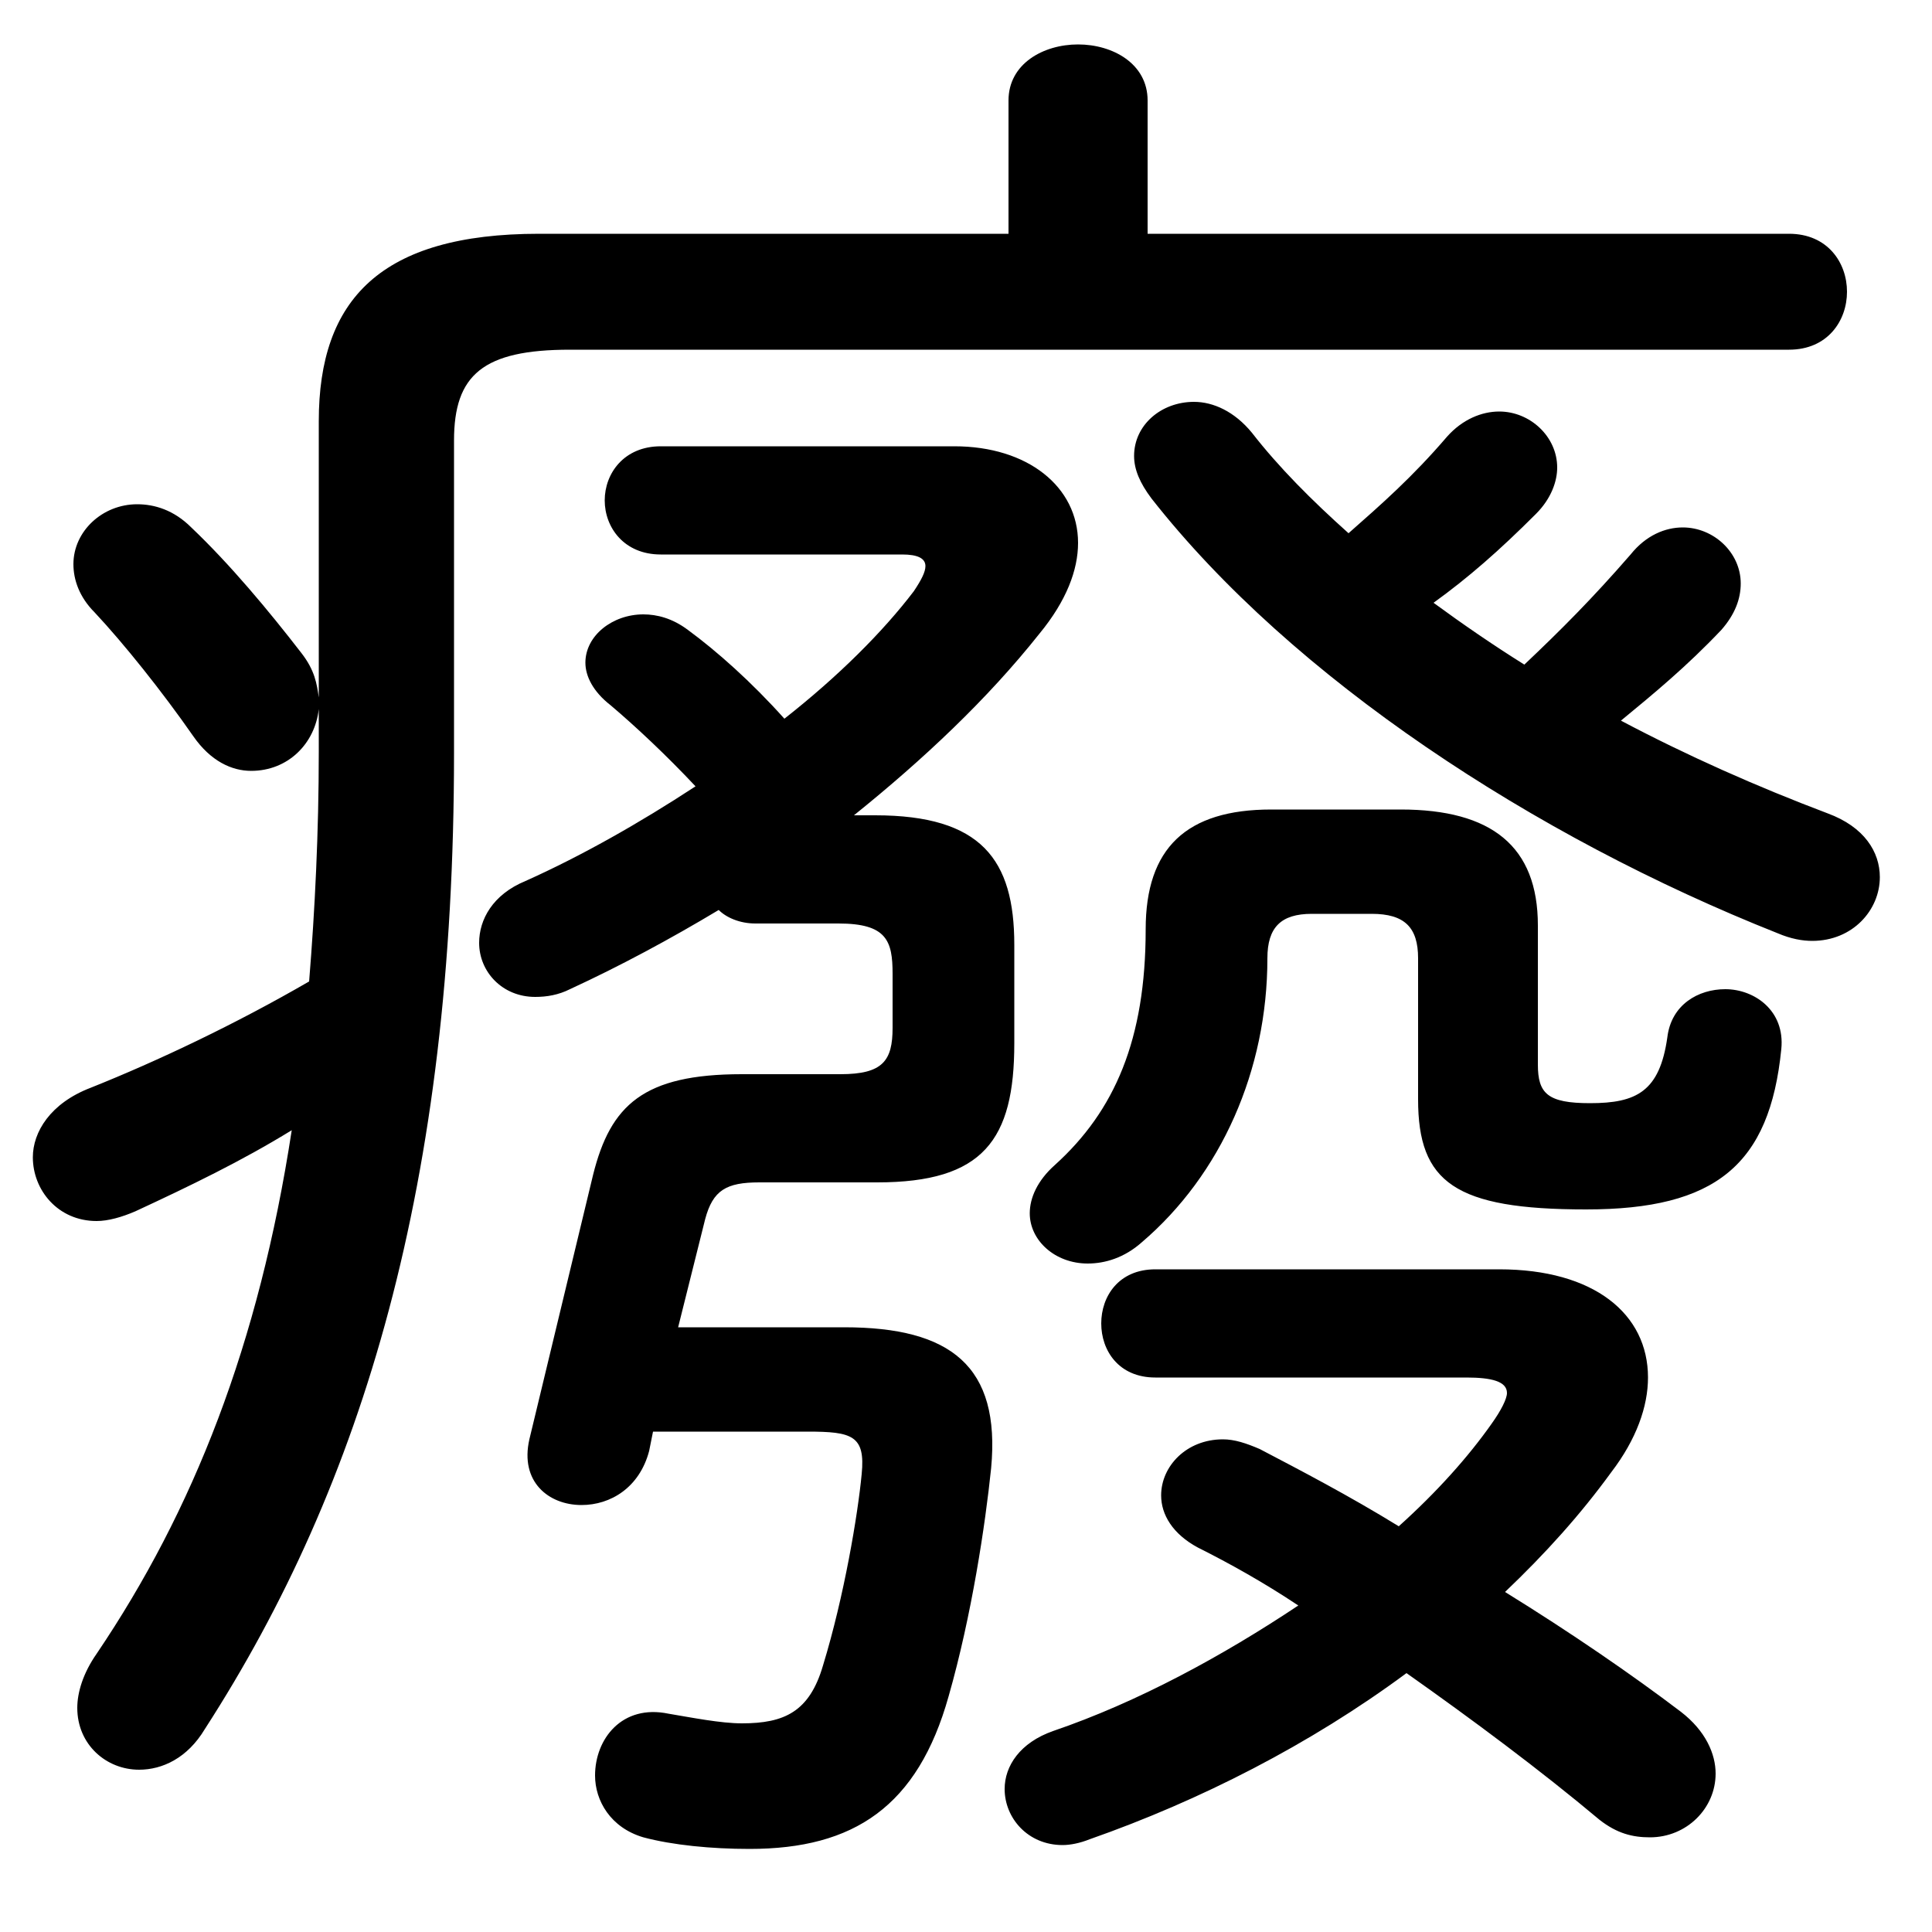 <svg xmlns="http://www.w3.org/2000/svg" viewBox="0 -44.0 50.0 50.0">
    <rect x="0" y="-44.0" width="50.0" height="50.0" fill="#808080" stroke="none"/>
    <g transform="scale(1, -1)">
        <!-- ボディの枠 -->
        <rect x="0" y="-6.0" width="50.0" height="50.0"
            stroke="white" fill="white"/>
        <!-- グリフ座標系の原点 -->
        <circle cx="0" cy="0" r="5" fill="white"/>
        <!-- グリフのアウトライン -->
        <g style="fill:black;stroke:#000000;stroke-width:0;stroke-linecap:round;stroke-linejoin:round;">
        <path d="M 41.95 25.35 C 42.8 26.05 43.65 26.75 44.55 27.7 C 44.9 28.1 45.05 28.5 45.05 28.9 C 45.05 29.7 44.35 30.35 43.55 30.35 C 43.1 30.35 42.6 30.15 42.2 29.65 C 41.2 28.5 40.4 27.7 39.45 26.8 C 38.65 27.3 37.85 27.85 37.1 28.4 C 38.0 29.05 38.8 29.75 39.75 30.7 C 40.15 31.1 40.3 31.55 40.3 31.9 C 40.3 32.7 39.6 33.35 38.8 33.35 C 38.35 33.35 37.85 33.15 37.45 32.7 C 36.55 31.65 35.75 30.95 34.9 30.2 C 33.95 31.05 33.1 31.9 32.4 32.8 C 31.95 33.35 31.4 33.6 30.9 33.6 C 30.05 33.6 29.35 33.0 29.35 32.2 C 29.35 31.85 29.5 31.5 29.8 31.1 C 33.45 26.45 39.7 22.35 46.0 19.85 C 46.35 19.7 46.65 19.65 46.9 19.65 C 47.95 19.65 48.65 20.45 48.65 21.3 C 48.65 21.95 48.25 22.6 47.3 22.95 C 45.45 23.65 43.65 24.45 41.95 25.35 Z M 21.7 20.1 C 22.95 20.1 23.1 19.65 23.1 18.8 L 23.1 17.4 C 23.1 16.55 22.85 16.2 21.75 16.2 L 19.2 16.2 C 16.65 16.2 15.8 15.4 15.35 13.6 L 13.7 6.75 C 13.45 5.65 14.2 5.05 15.05 5.05 C 15.8 5.05 16.55 5.5 16.8 6.45 L 16.9 6.95 L 20.9 6.95 C 22.05 6.95 22.4 6.85 22.3 5.85 C 22.2 4.8 21.85 2.7 21.3 0.9 C 20.95 -0.3 20.3 -0.6 19.2 -0.6 C 18.65 -0.6 17.9 -0.45 17.3 -0.35 C 16.1 -0.1 15.4 -1.0 15.4 -1.95 C 15.4 -2.6 15.8 -3.3 16.65 -3.55 C 17.4 -3.75 18.4 -3.85 19.4 -3.85 C 22.1 -3.85 23.75 -2.75 24.55 0.1 C 25.15 2.2 25.5 4.55 25.65 6.0 C 25.9 8.65 24.6 9.65 21.85 9.65 L 17.55 9.65 L 18.25 12.45 C 18.45 13.2 18.8 13.4 19.65 13.4 L 22.7 13.4 C 25.45 13.4 26.25 14.5 26.25 17.0 L 26.25 19.55 C 26.25 21.75 25.4 22.9 22.65 22.9 L 22.1 22.9 C 23.9 24.35 25.55 25.9 26.9 27.6 C 27.6 28.45 27.9 29.25 27.9 29.95 C 27.9 31.4 26.6 32.45 24.7 32.45 L 17.1 32.45 C 16.15 32.45 15.65 31.75 15.65 31.05 C 15.65 30.35 16.15 29.65 17.1 29.65 L 23.35 29.65 C 23.75 29.65 23.95 29.55 23.95 29.35 C 23.95 29.2 23.85 29.0 23.65 28.7 C 22.85 27.65 21.7 26.5 20.3 25.4 C 19.45 26.35 18.55 27.15 17.8 27.7 C 17.4 28.0 17.0 28.1 16.65 28.1 C 15.85 28.1 15.15 27.55 15.15 26.85 C 15.15 26.5 15.35 26.1 15.8 25.75 C 16.45 25.2 17.25 24.45 18.0 23.65 C 16.55 22.7 15.05 21.85 13.6 21.2 C 12.75 20.85 12.4 20.2 12.4 19.6 C 12.4 18.85 13.0 18.2 13.85 18.2 C 14.15 18.2 14.45 18.25 14.75 18.4 C 16.05 19.0 17.35 19.7 18.6 20.45 C 18.8 20.25 19.15 20.1 19.55 20.1 Z M 29.9 11.15 C 28.95 11.15 28.5 10.45 28.5 9.75 C 28.5 9.05 28.95 8.35 29.9 8.35 L 37.95 8.35 C 38.6 8.35 39.0 8.25 39.0 7.95 C 39.0 7.8 38.85 7.5 38.6 7.15 C 38.0 6.3 37.2 5.4 36.2 4.5 C 34.9 5.3 33.65 5.95 32.6 6.5 C 32.25 6.65 31.95 6.75 31.65 6.75 C 30.7 6.75 30.05 6.05 30.05 5.3 C 30.05 4.8 30.35 4.3 31.0 3.95 C 31.8 3.55 32.7 3.05 33.6 2.45 C 31.65 1.15 29.45 -0.05 27.25 -0.8 C 26.4 -1.1 26.0 -1.7 26.0 -2.3 C 26.0 -3.05 26.6 -3.75 27.5 -3.75 C 27.7 -3.75 27.95 -3.7 28.2 -3.6 C 31.05 -2.6 33.9 -1.15 36.4 0.7 C 38.1 -0.5 39.85 -1.8 41.4 -3.1 C 41.85 -3.45 42.25 -3.55 42.7 -3.55 C 43.65 -3.55 44.4 -2.8 44.4 -1.9 C 44.4 -1.4 44.15 -0.8 43.5 -0.3 C 42.25 0.65 40.65 1.75 38.95 2.8 C 40.0 3.8 40.9 4.8 41.7 5.9 C 42.35 6.75 42.65 7.6 42.65 8.35 C 42.65 10.0 41.25 11.15 38.8 11.15 Z M 29.7 37.95 L 29.7 41.4 C 29.7 42.35 28.8 42.85 27.9 42.85 C 27.0 42.85 26.1 42.35 26.1 41.4 L 26.1 37.95 L 13.95 37.95 C 9.85 37.95 8.25 36.25 8.25 33.1 L 8.25 25.95 C 8.2 26.3 8.15 26.65 7.8 27.1 C 6.95 28.2 5.95 29.4 4.95 30.35 C 4.5 30.8 4.0 30.95 3.55 30.95 C 2.65 30.95 1.9 30.25 1.9 29.4 C 1.9 29.0 2.05 28.55 2.45 28.15 C 3.2 27.35 4.2 26.1 5.0 24.95 C 5.45 24.3 6.0 24.05 6.5 24.05 C 7.45 24.05 8.15 24.75 8.25 25.65 L 8.25 24.55 C 8.25 22.45 8.15 20.45 8.0 18.6 C 6.1 17.5 4.1 16.55 2.35 15.85 C 1.3 15.45 0.85 14.7 0.85 14.05 C 0.85 13.2 1.5 12.4 2.5 12.4 C 2.8 12.4 3.15 12.5 3.5 12.65 C 4.9 13.3 6.25 13.95 7.55 14.75 C 6.7 9.2 5.0 4.9 2.5 1.2 C 2.15 0.7 2.0 0.2 2.0 -0.2 C 2.0 -1.15 2.75 -1.8 3.6 -1.8 C 4.2 -1.8 4.85 -1.5 5.3 -0.75 C 9.4 5.6 11.75 13.4 11.75 24.5 L 11.75 32.6 C 11.75 34.3 12.5 34.95 14.75 34.95 L 46.3 34.95 C 47.3 34.95 47.8 35.7 47.8 36.45 C 47.8 37.2 47.3 37.95 46.3 37.95 Z M 35.5 20.35 C 36.35 20.35 36.7 20.0 36.7 19.2 L 36.7 15.55 C 36.7 13.4 37.65 12.7 41.05 12.7 C 44.4 12.7 45.8 13.85 46.1 16.85 C 46.2 17.85 45.4 18.4 44.65 18.4 C 43.95 18.4 43.25 18.0 43.15 17.15 C 42.95 15.75 42.35 15.45 41.15 15.45 C 40.05 15.45 39.8 15.7 39.8 16.45 L 39.8 20.05 C 39.8 22.1 38.6 23.05 36.25 23.05 L 32.9 23.05 C 30.7 23.05 29.65 22.05 29.65 19.95 C 29.65 17.1 28.85 15.25 27.3 13.85 C 26.85 13.45 26.65 13.0 26.65 12.6 C 26.65 11.9 27.3 11.3 28.15 11.3 C 28.6 11.3 29.1 11.45 29.55 11.85 C 31.6 13.6 32.8 16.3 32.8 19.2 C 32.8 20.0 33.15 20.35 33.95 20.35 Z"/>
    </g>
    </g>
</svg>
